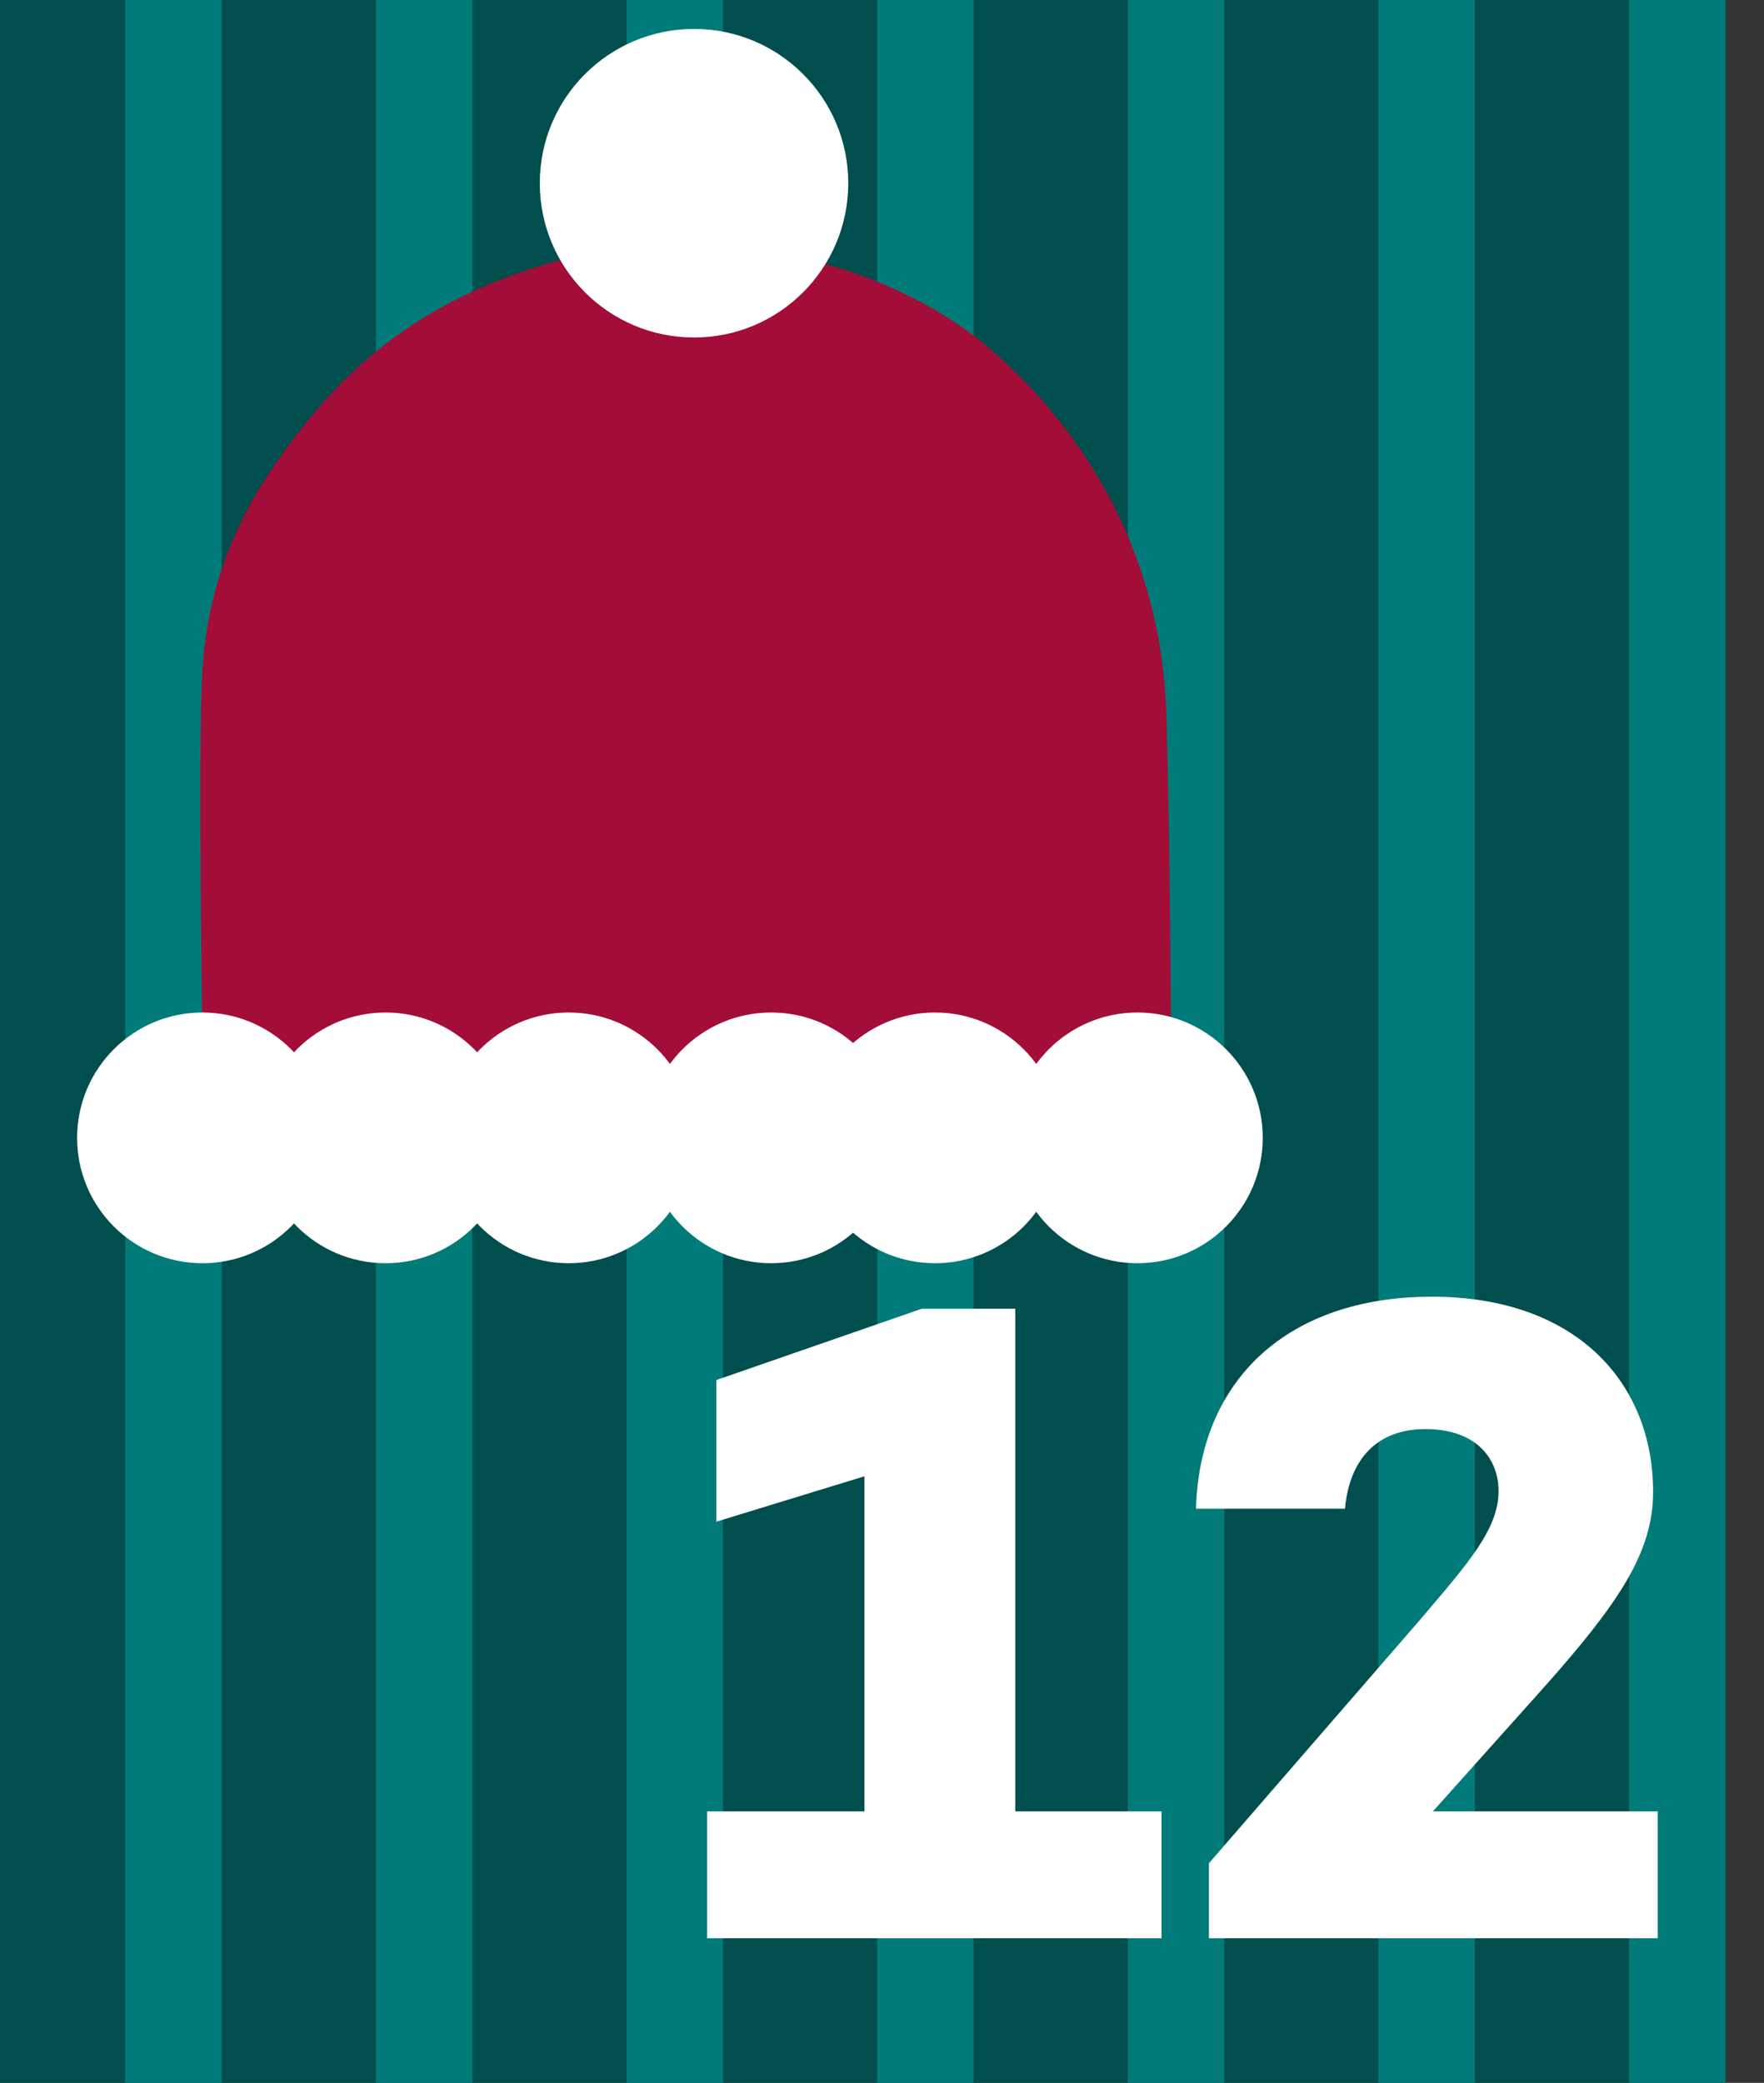 <svg width="183" height="216" viewBox="0 0 183 216" fill="none" xmlns="http://www.w3.org/2000/svg">
<rect x="0" y="0" width="183" height="216" fill="#333333" stroke="none"/>
<path d="M179 216L179 0L-1.52588e-05 0L-1.52588e-05 216L179 216Z" fill="#004E4D"/>
<rect x="179" width="216" height="10" transform="rotate(90 179 0)" fill="#007B79"/>
<rect x="153" width="216" height="10" transform="rotate(90 153 0)" fill="#007B79"/>
<rect x="127" width="216" height="10" transform="rotate(90 127 0)" fill="#007B79"/>
<rect x="101" width="216" height="10" transform="rotate(90 101 0)" fill="#007B79"/>
<rect x="75" width="216" height="10" transform="rotate(90 75 0)" fill="#007B79"/>
<rect x="49" width="216" height="10" transform="rotate(90 49 0)" fill="#007B79"/>
<rect x="23" width="216" height="10" transform="rotate(90 23 0)" fill="#007B79"/>
<path d="M21 69.5C20.5 77.5 21 107 21 107V116L121.5 115C121.5 106.833 121.4 87.2 121 74C120.5 57.5 112.5 44.5 102.5 36C92.5 27.5 74.5 22.5 58 27C41.5 31.5 34 40.5 29 47.5C24 54.5 21.5 61.5 21 69.5Z" fill="#A20E38"/>
<circle cx="72" cy="19" r="16" fill="white"/>
<circle cx="21" cy="118" r="13" fill="white"/>
<circle cx="40" cy="118" r="13" fill="white"/>
<circle cx="59" cy="118" r="13" fill="white"/>
<circle cx="80" cy="118" r="13" fill="white"/>
<circle cx="97" cy="118" r="13" fill="white"/>
<circle cx="118" cy="118" r="13" fill="white"/>
<path d="M105.328 187.848H120.496V201H73.36V187.848H89.68V153.096L74.32 157.8V143.112L95.632 135.72H105.328V187.848ZM148.648 187.848H171.976V201H125.416V193.224L147.4 167.88C152.296 162.12 155.464 158.568 155.464 154.632C155.464 151.368 153.256 148.2 147.88 148.2C142.888 148.2 140.008 151.272 139.528 156.456H124.072C124.456 143.016 133.672 134.472 148.552 134.472C163.432 134.472 171.496 143.304 171.496 154.728C171.496 160.968 167.944 166.248 160.168 174.984L148.648 187.848Z" fill="white"/>
</svg>
